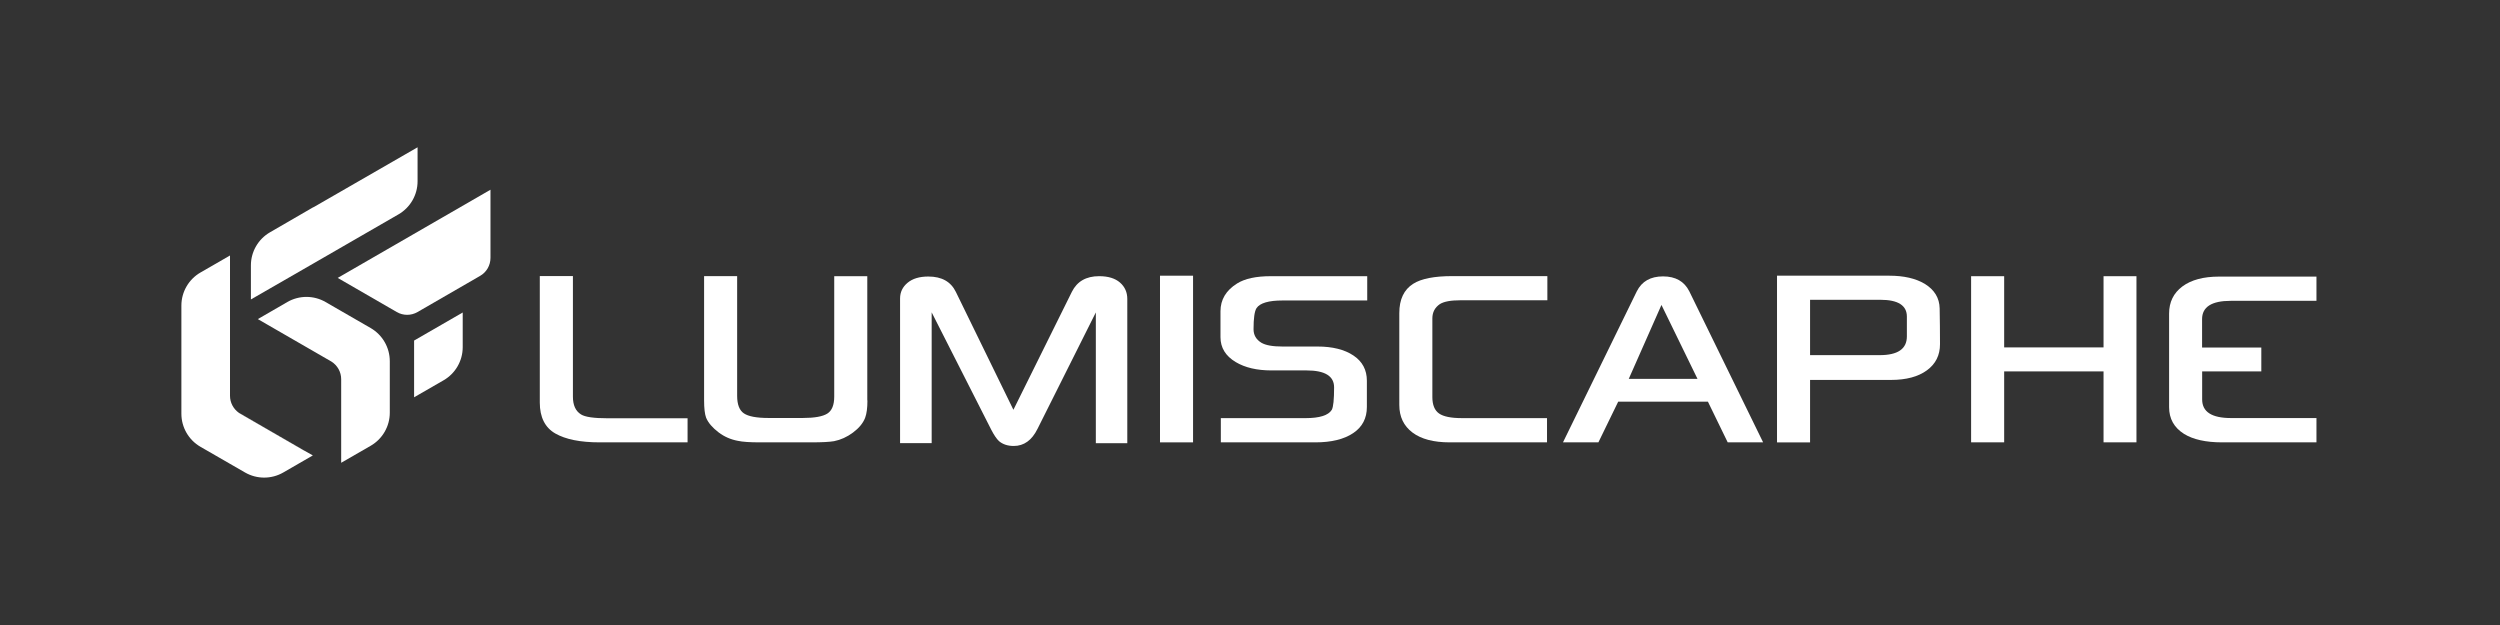 <?xml version="1.0" encoding="utf-8"?>
<!-- Generator: Adobe Illustrator 19.0.1, SVG Export Plug-In . SVG Version: 6.00 Build 0)  -->
<svg version="1.1" xmlns="http://www.w3.org/2000/svg" xmlns:xlink="http://www.w3.org/1999/xlink" x="0px" y="0px"
	 viewBox="0 0 3600 900" style="enable-background:new 0 0 3600 900;" xml:space="preserve">
<rect x="0" y="0" width="3600" height="900" fill="#333333" stroke="none"/>
<style type="text/css">
	.st0{display:none;fill:#191919;}
	.st1{fill:#FFFFFF;}
	.st2{fill:#999999;}
	.st3{fill:#CCCCCC;}
</style>
<g id="Calque_3">
	<rect id="XMLID_849_" x="0" y="0" class="st0" width="3600" height="900"/>
</g>
<g id="Calque_16">
	<g id="XMLID_342_">
		<path id="XMLID_847_" class="st1" d="M990.1,637H863.5c-27.8,0-49-4.3-63.9-12.8c-14.8-8.5-22.3-23.4-22.3-44.6V397.5H825v173.7
			c0,12.3,3.9,20.8,11.7,25.6c5.9,3.7,18.5,5.5,37.8,5.5h115.6V637z"/>
		<path id="XMLID_845_" class="st1" d="M1249.1,576.7c0,10.8-1.1,19.1-3.3,24.9c-3,7.8-8.9,14.9-17.5,21.3
			c-8.6,6.4-17.7,10.5-27.3,12.4c-6.5,1.1-17.3,1.7-32.3,1.7h-74.4c-14.4,0-25-0.7-31.8-2.2c-10.2-1.9-19.4-5.9-27.5-12
			c-9.1-6.9-15.2-14-18.2-21.3c-1.9-5.1-2.9-13.4-2.9-24.9v-179h47.6v172.5c0,12.4,3.3,20.9,9.8,25.2c6.5,4.4,18.4,6.6,35.6,6.6h49
			c16.9,0,28.7-2.1,35.4-6.3c6.7-4.2,10-12.4,10-24.5V397.7h47.6V576.7z"/>
		<path id="XMLID_836_" class="st1" d="M1623.4,638.2H1578V449.9l-84,167.7c-8.1,16.4-19.5,24.6-34.2,24.6c-8.8,0-16-2.4-21.5-7.2
			c-3.3-3.2-6.9-8.5-10.8-16l-85.9-169.2v188.3h-45.5V429.8c0-9.1,3.6-16.6,10.8-22.6s17.1-9,29.9-9c19.3,0,32.5,7.4,39.7,22.3
			l82.8,169.6l84.2-169.9c7.5-15,20.6-22.5,39.2-22.5c13.1,0,23.1,3.1,30.1,9.2c7,6.1,10.5,14,10.5,23.6V638.2z"/>
		<path id="XMLID_774_" class="st1" d="M1718,637h-47.6V397h47.6V637z"/>
		<path id="XMLID_772_" class="st1" d="M1968.7,432.7h-122c-19.9,0-32.4,3.7-37.3,11c-2.9,4.5-4.3,14.6-4.3,30.4
			c0,8.3,3.7,14.8,11.2,19.4c6.2,3.7,16.3,5.5,30.4,5.5h50.5c21.5,0,38.8,4.3,51.7,12.9s19.4,20.7,19.4,36.4V586
			c0,16.4-6.6,29-19.9,37.8c-13.2,8.8-31.3,13.2-54.3,13.2h-136.1v-34.9h122c20.3,0,32.9-4,37.8-12c2.2-4.1,3.3-14.9,3.3-32.3
			c0-16.3-13.2-24.4-39.7-24.4h-50.5c-20.9,0-38-4-51.4-12c-14.7-8.8-22-20.7-22-35.9v-37.3c0-16.7,8-30.1,23.9-40
			c11.2-7,27.4-10.5,48.6-10.5h138.8V432.7z"/>
		<path id="XMLID_769_" class="st1" d="M2228.2,432.4h-125.4c-13.7,0-23.5,1.8-29.4,5.5c-7.2,4.9-10.8,11.8-10.8,20.6v113.2
			c0,11.3,3.2,19.2,9.6,23.7c6.4,4.5,17.4,6.7,33,6.7h122.5V637h-140.2c-23.1,0-41-4.7-53.6-14.2c-12.6-9.5-18.9-22.7-18.9-39.6
			V450.9c0-19.8,6.7-33.9,20.1-42.3c11.5-7.3,30.2-11,56.2-11h136.9V432.4z"/>
		<path id="XMLID_755_" class="st1" d="M2538.9,637h-51l-28.5-58.6h-129.2l-28.5,58.6h-51L2357,419.5c7.2-14.4,19.8-21.5,37.8-21.5
			c18,0,30.6,7.2,37.8,21.5L2538.9,637z M2444.4,545.6l-51.9-106.5l-47.1,106.5H2444.4z"/>
		<path id="XMLID_751_" class="st1" d="M2793.6,495.6c0,16-6.3,28.5-18.9,37.7c-12.6,9.2-29.8,13.8-51.7,13.8h-116.5v90h-47.6V397
			h161.7c20.9,0,37.9,3.9,51,11.7c14,8.6,21.2,20.4,21.5,35.4C2793.4,460.3,2793.6,477.4,2793.6,495.6z M2745.9,484.4v-28.5
			c0-16.1-12.7-24.2-38-24.2h-101.4v79.7h100.2C2732.9,511.4,2745.9,502.4,2745.9,484.4z"/>
		<path id="XMLID_749_" class="st1" d="M3076.5,637h-47.4V534.8H2886V637h-47.6V397.7h47.6v102.6h143.1V397.7h47.4V637z"/>
		<path id="XMLID_360_" class="st1" d="M3256.4,534.8h-85.3v40.4c0,17.9,13.9,26.8,41.6,26.8h123V637h-135.9
			c-23.4,0-41.7-4.1-54.8-12.2c-14.4-9.1-21.5-21.9-21.5-38.5V451.6c0-16.6,6.4-29.6,19.1-39.1c12.8-9.5,30.4-14.2,52.9-14.2h140.2
			v34.9h-123.5c-27.4,0-41.2,8.8-41.2,26.3v40.9h85.3V534.8z"/>
	</g>
	<g id="XMLID_163_">
		<path id="XMLID_340_" class="st1" d="M596.3,490.4v81.7l42.5-24.5c17-9.8,27.5-28,27.5-47.6v-50L596.3,490.4z"/>
		<g id="XMLID_300_">
			<path id="XMLID_335_" class="st1" d="M706.3,371.3v-98.1l-220,127l85,49.1c9.3,5.4,20.7,5.4,30,0l90-52
				C700.6,392,706.3,382.1,706.3,371.3z"/>
		</g>
		<g id="XMLID_177_">
			<path id="XMLID_296_" class="st1" d="M436.3,647.9c0.8,0.5,1.6,0.9,2.5,1.3L344,594.4c0.7,0.5,1.5,1,2.3,1.5L436.3,647.9z"/>
			<path id="XMLID_295_" class="st1" d="M438.7,649.2c-0.8-0.4-1.7-0.8-2.5-1.3l-90-52c-0.8-0.5-1.6-1-2.3-1.5
				c-7.9-5.6-12.7-14.7-12.7-24.5V466v-98.1l-42.5,24.5c-17,9.8-27.5,28-27.5,47.6v106.6v49.2c0,19.6,10.5,37.8,27.5,47.6l42.5,24.5
				l21.7,12.5c17,9.8,38,9.8,55,0l42.6-24.6L438.7,649.2z"/>
		</g>
		<path id="XMLID_165_" class="st1" d="M533.8,472.4l-42.5-24.5l-22.5-13c-17-9.8-38-9.8-55,0l-42.5,24.6l14,8.1l92,53.1
			c8.7,5.5,14,15,14,25.4V650v16.4l42.5-24.5c17-9.8,27.5-28,27.5-47.6v-25v-49.1C561.3,500.4,550.8,482.3,533.8,472.4z"/>
		<path id="XMLID_164_" class="st1" d="M451.3,298.5v-0.2l-62.5,36.2c-17,9.8-27.5,28-27.5,47.6v49.1l90-51.8v0l122.5-70.7
			c17-9.8,27.5-28,27.5-47.6v-49L451.3,298.5z"/>
	</g>
</g>
</svg>

